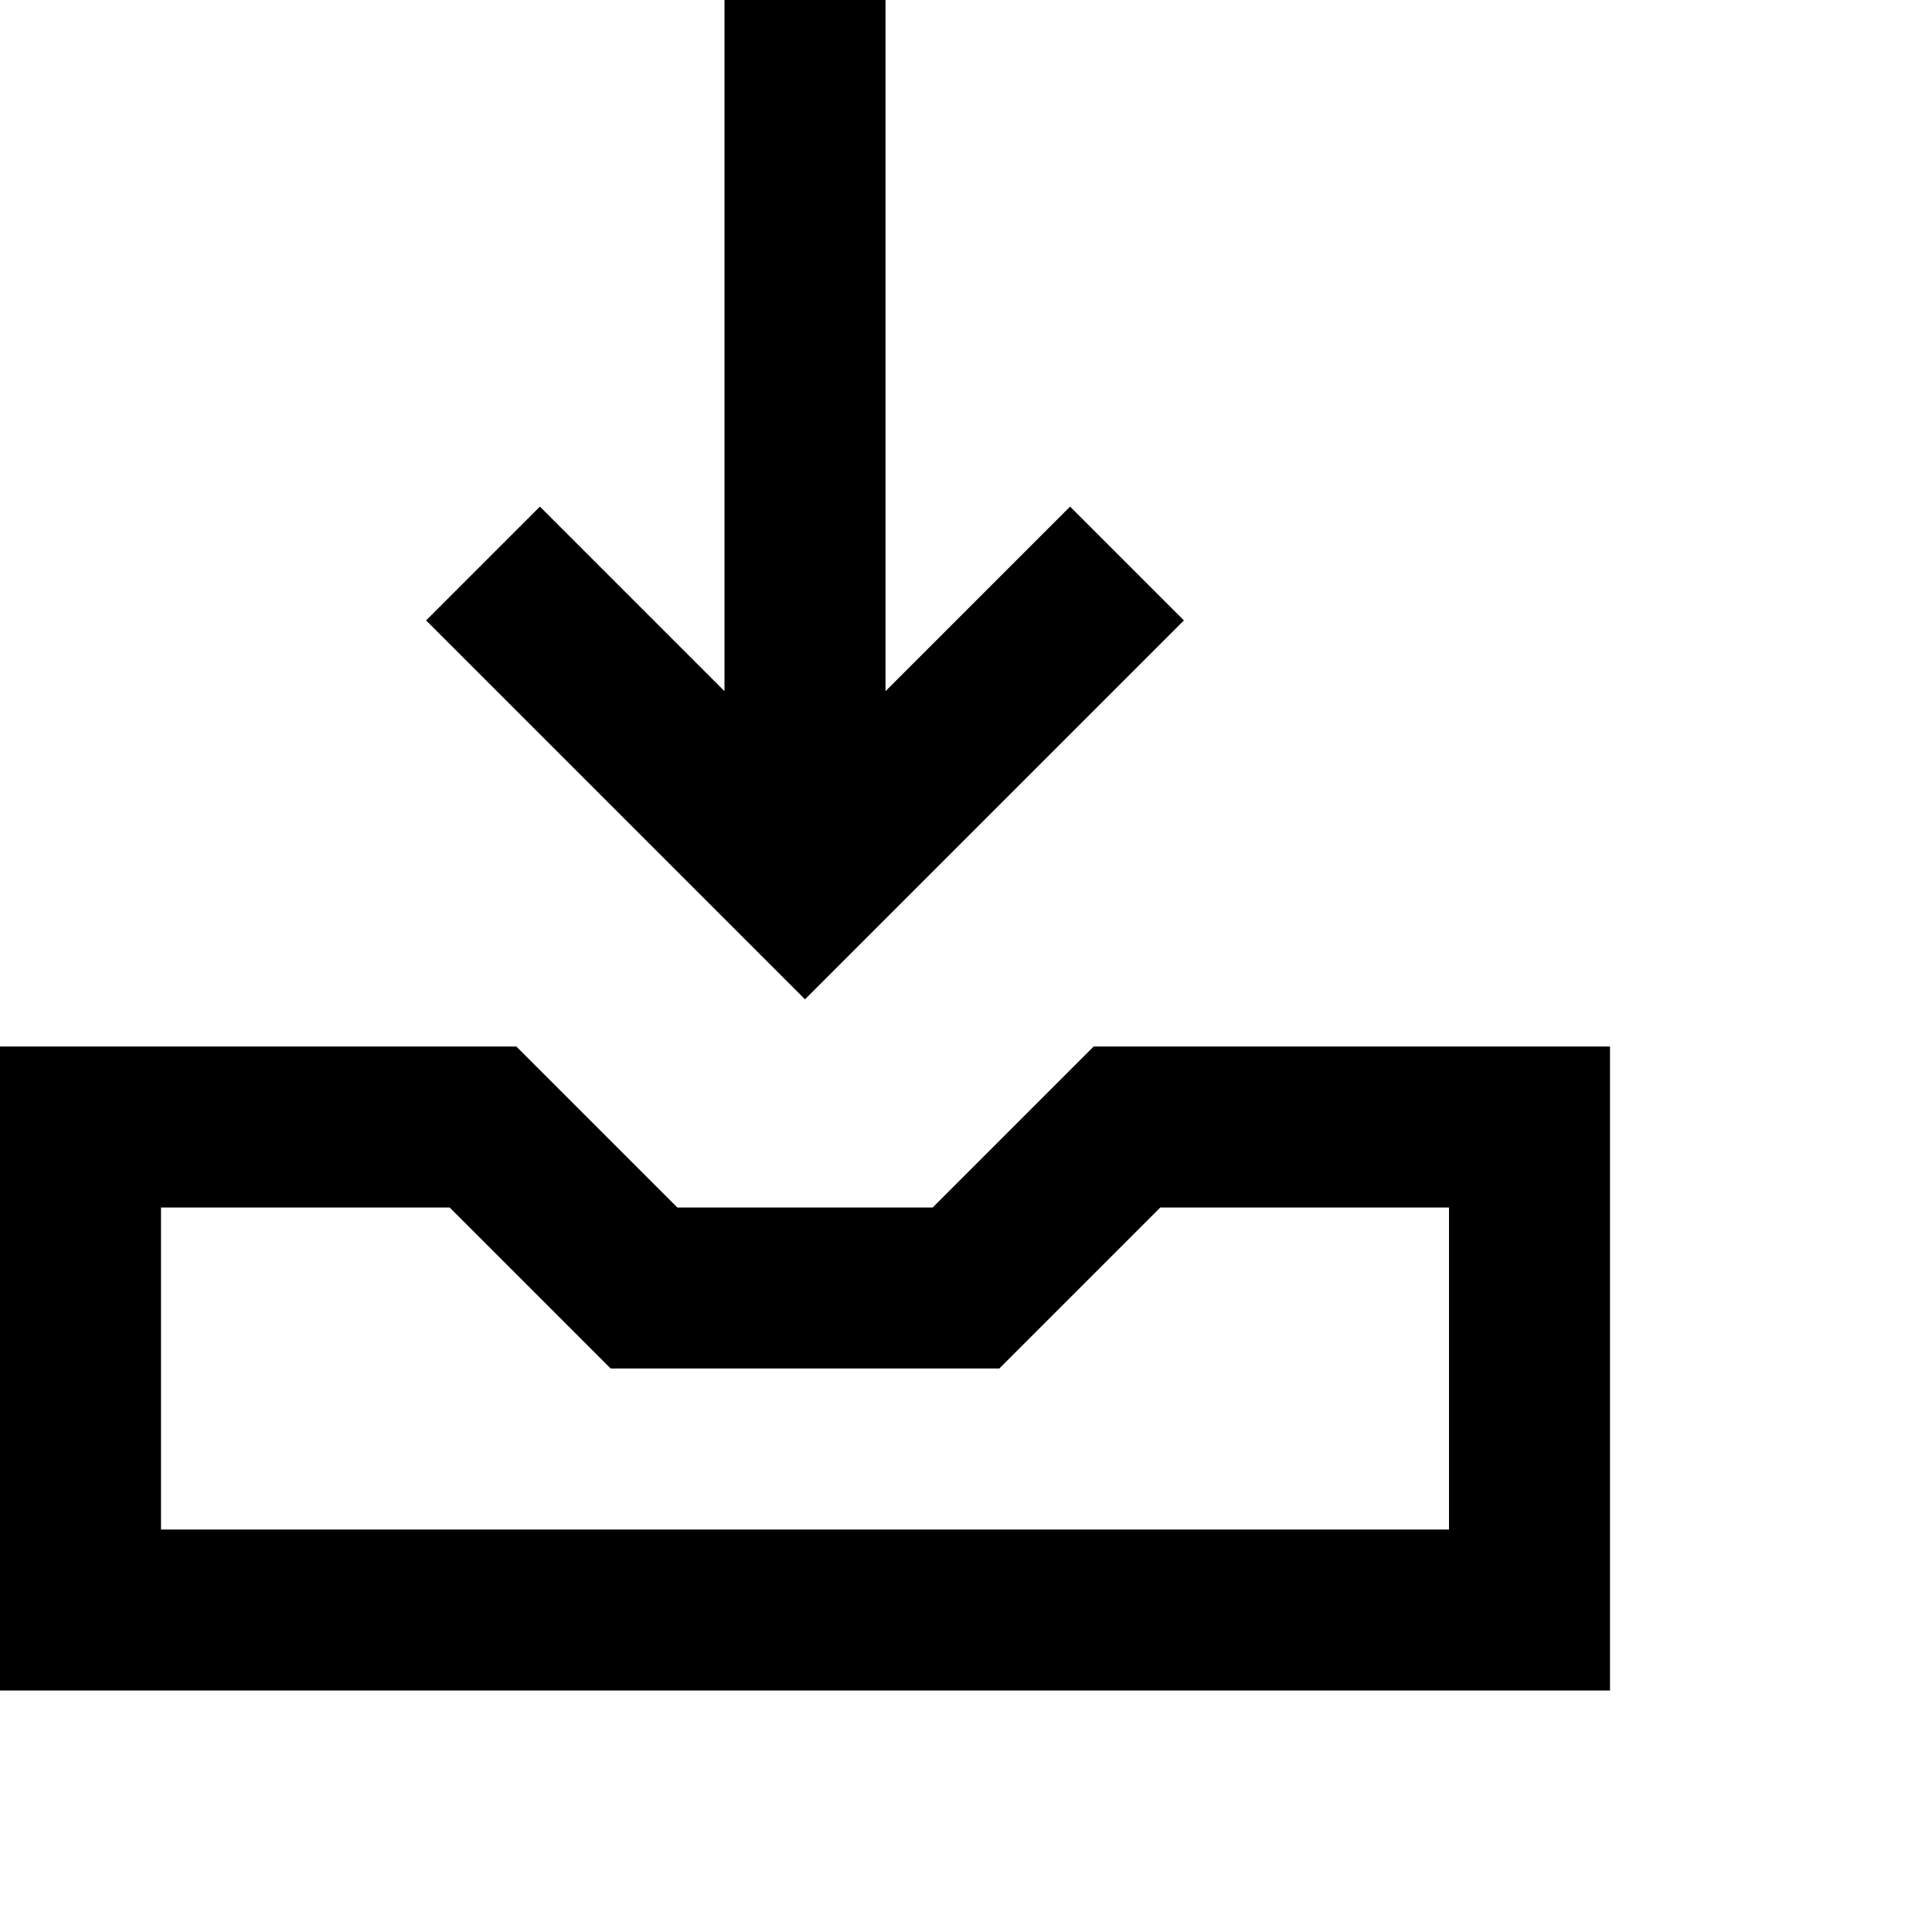 <svg viewBox="0 0 24 24" fill="currentColor" xmlns="http://www.w3.org/2000/svg">
<path d="M14.707 7.707L13.293 6.293L11 8.586V0H9V8.586L6.707 6.293L5.293 7.707L10 12.414L14.707 7.707Z" fill="currentColor"/>
<path d="M13.586 13L11.586 15H8.414L6.414 13H0V21H20V13H13.586ZM18 19H2V15H5.586L7.586 17H12.414L14.414 15H18V19Z" fill="currentColor"/>
</svg>
